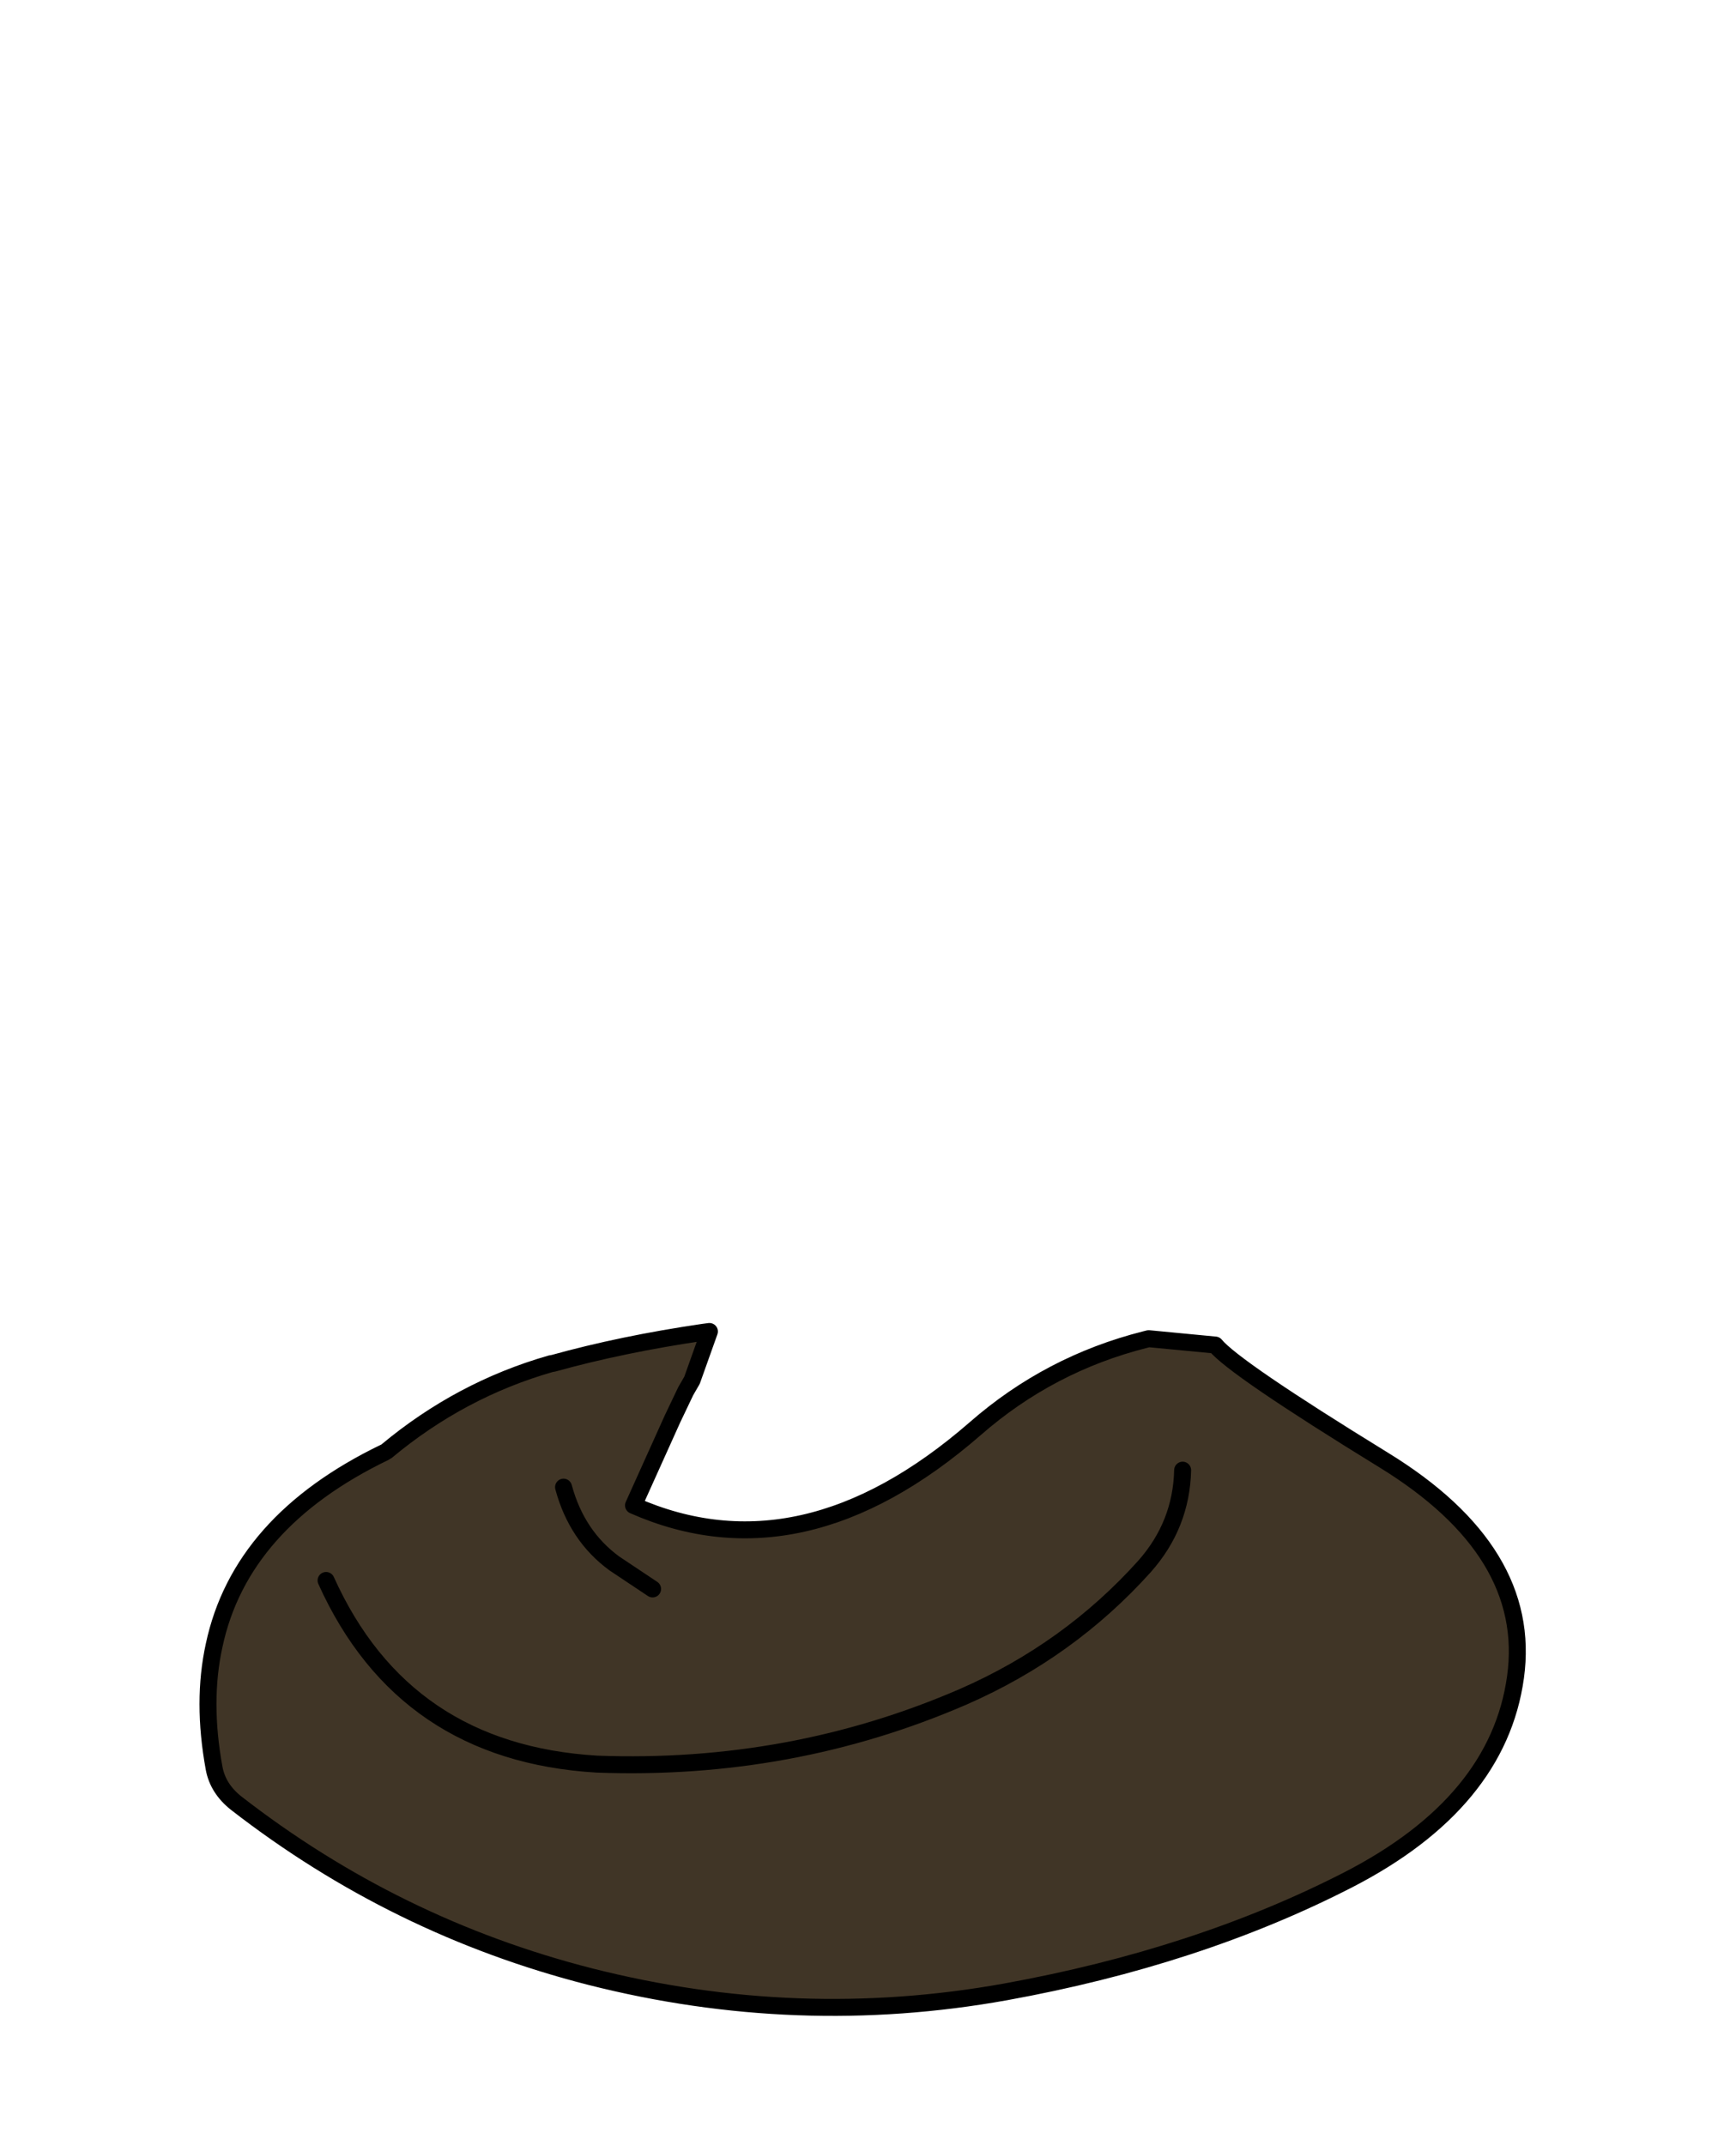 <?xml version="1.0" encoding="UTF-8" standalone="no"?>
<svg xmlns:xlink="http://www.w3.org/1999/xlink" xmlns="http://www.w3.org/2000/svg" height="252.85px" width="204.7px">
  <g transform="matrix(1.0, 0.0, 0.0, 1.0, 94.45, 197.8)">
    <g data-characterId="1607" height="80.8" transform="matrix(1.0, 0.0, 0.0, 1.0, -70.45, -41.45)" width="155.4" xlink:href="#shape0">
      <g id="shape0" transform="matrix(1.0, 0.0, 0.0, 1.0, 70.45, 41.45)">
        <path d="M-11.55 -40.75 L-10.55 -41.45 -10.8 -40.85 -11.55 -40.75" fill="#5a4d36" fill-rule="evenodd" stroke="none"/>
        <path d="M-10.8 -40.85 L-12.85 -35.1 -13.6 -33.8 -15.15 -30.55 -19.75 -20.35 Q0.1 -11.6 20.55 -29.4 29.3 -37.05 40.6 -39.9 L41.0 -40.0 48.85 -39.25 Q51.05 -36.55 68.7 -25.7 86.3 -14.9 84.25 -0.1 82.2 14.7 64.5 23.8 46.75 32.9 24.1 37.0 -0.4 41.4 -24.85 35.2 -47.8 29.35 -66.6 14.75 -68.75 13.05 -69.2 10.65 -70.65 2.75 -69.2 -3.85 -66.1 -18.4 -49.1 -26.6 L-48.85 -26.75 Q-40.15 -34.0 -29.5 -37.05 L-29.2 -37.1 Q-21.1 -39.35 -11.55 -40.75 L-10.8 -40.85 M-17.5 -10.5 L-22.0 -13.5 Q-26.45 -16.75 -28.0 -22.5 -26.45 -16.75 -22.0 -13.5 L-17.5 -10.5 M45.0 -24.5 Q44.85 -18.05 40.5 -13.15 31.6 -3.25 19.15 2.2 -1.15 11.0 -24.05 10.15 -46.85 8.8 -56.0 -11.5 -46.85 8.8 -24.05 10.15 -1.15 11.0 19.15 2.2 31.6 -3.25 40.5 -13.15 44.85 -18.05 45.0 -24.5" fill="#403526" fill-rule="evenodd" stroke="none"/>
        <path d="M-10.8 -40.85 L-12.85 -35.1 -13.6 -33.8 -15.15 -30.55 -19.75 -20.35 Q0.1 -11.6 20.55 -29.4 29.3 -37.05 40.6 -39.9 L41.0 -40.0 48.85 -39.25 Q51.05 -36.55 68.7 -25.7 86.3 -14.9 84.25 -0.1 82.2 14.7 64.5 23.8 46.75 32.9 24.1 37.0 -0.4 41.4 -24.85 35.2 -47.8 29.35 -66.6 14.75 -68.75 13.05 -69.2 10.65 -70.65 2.75 -69.2 -3.85 -66.1 -18.4 -49.1 -26.6 M-48.85 -26.75 Q-40.15 -34.0 -29.5 -37.05 L-29.2 -37.1 Q-21.1 -39.35 -11.55 -40.75 L-10.8 -40.85 M-56.0 -11.5 Q-46.85 8.8 -24.05 10.15 -1.15 11.0 19.15 2.2 31.6 -3.25 40.5 -13.15 44.85 -18.05 45.0 -24.5 M-28.0 -22.5 Q-26.45 -16.75 -22.0 -13.5 L-17.5 -10.5" fill="none" stroke="#000000" stroke-linecap="round" stroke-linejoin="round" stroke-width="2.0"/>
      </g>
    </g>
  </g>
  <defs></defs>
</svg>
